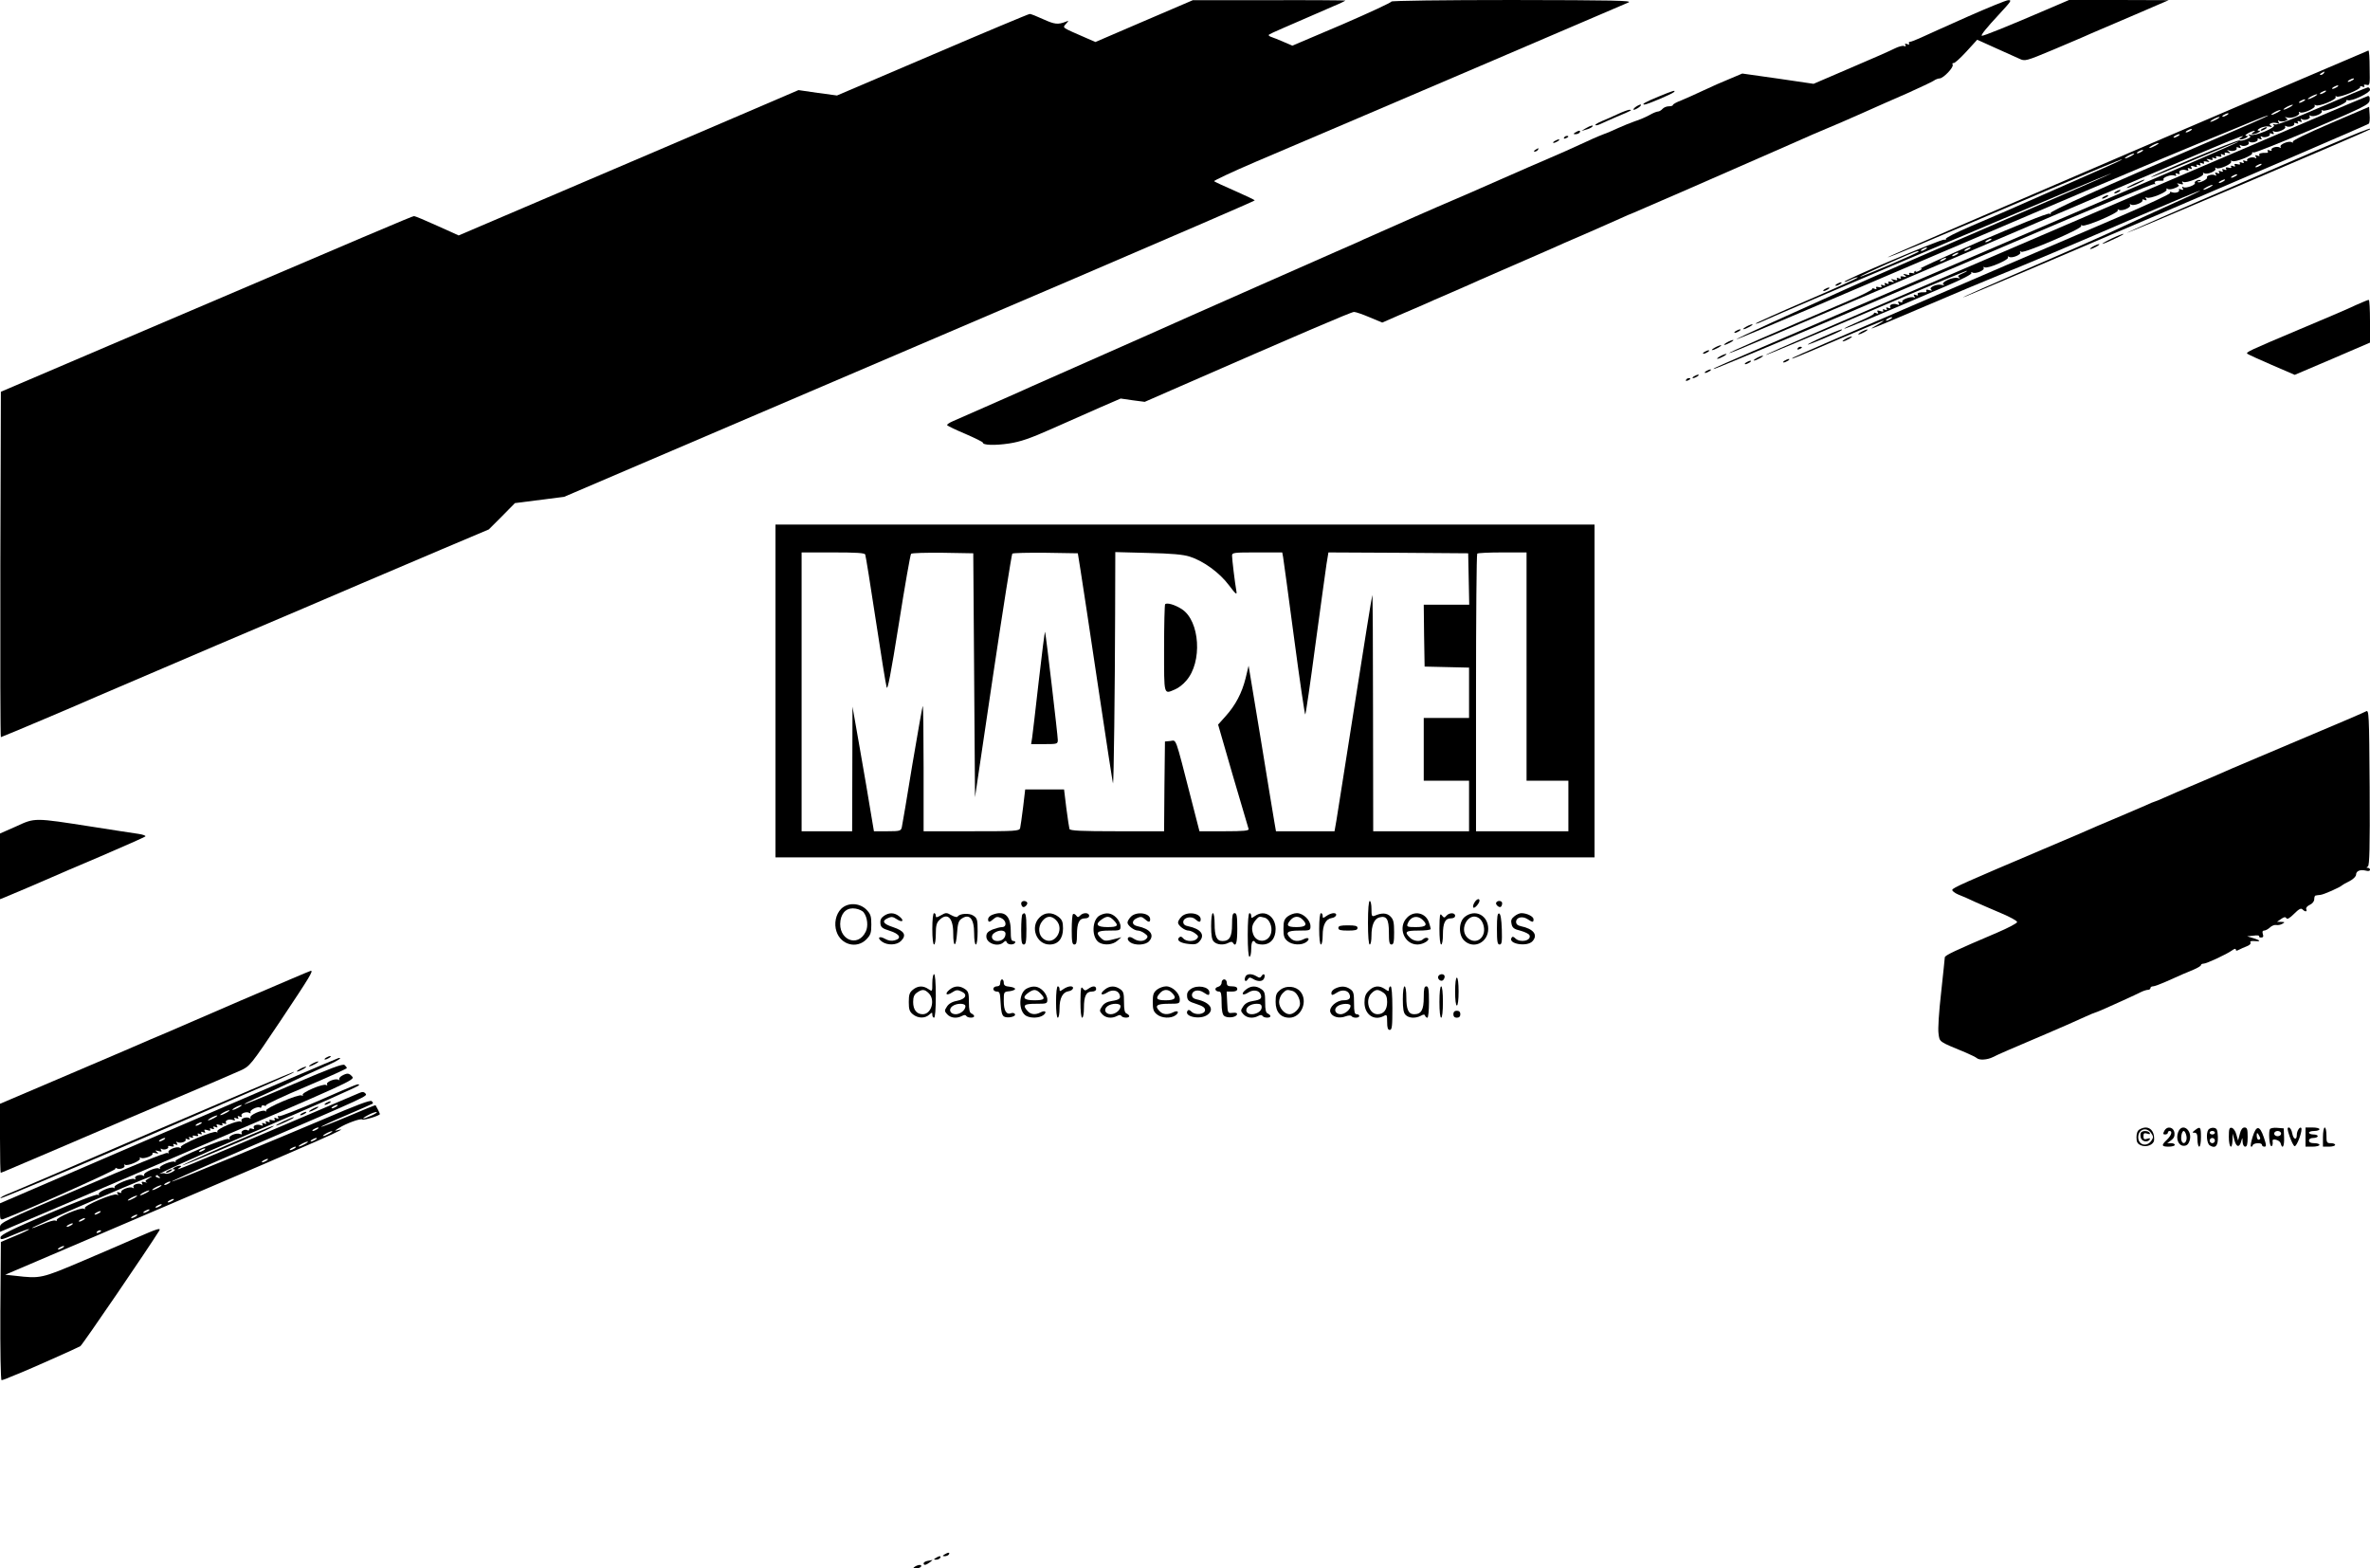 <?xml version="1.0" standalone="no"?>
<!DOCTYPE svg PUBLIC "-//W3C//DTD SVG 20010904//EN"
 "http://www.w3.org/TR/2001/REC-SVG-20010904/DTD/svg10.dtd">
<svg version="1.0" xmlns="http://www.w3.org/2000/svg"
 width="1360pt" height="900pt" viewBox="0 0 1360 900"
 preserveAspectRatio="xMidYMid meet">

<g transform="translate(0,900) scale(0.1,-0.1)"
fill="#000000" stroke="none">
<path d="M6565 8879 l-279 -120 -46 20 c-151 66 -144 60 -123 84 18 20 17 20
-2 12 -44 -17 -63 -15 -127 14 -37 17 -72 31 -79 31 -6 0 -257 -105 -558 -234
l-548 -234 -111 15 -110 16 -338 -145 c-187 -80 -625 -268 -975 -417 l-637
-272 -122 55 c-68 31 -128 56 -134 56 -10 0 -214 -87 -1746 -741 l-625 -267
-3 -991 c-1 -545 0 -991 3 -991 5 0 464 194 555 235 30 13 336 144 680 291
344 146 717 305 830 354 113 48 324 138 470 200 l265 112 75 75 75 76 141 18
141 18 949 406 c522 223 1414 605 1982 848 567 243 1032 444 1032 447 0 3 -51
27 -112 54 -62 27 -116 52 -121 56 -4 3 102 53 235 110 640 272 2088 892 2143
916 25 11 -78 13 -668 14 -391 0 -696 -4 -693 -9 3 -4 -124 -63 -281 -131
l-287 -122 -51 22 c-27 12 -58 24 -67 27 -10 3 -18 8 -18 12 0 3 38 21 83 40
45 19 114 49 152 66 39 17 100 44 138 60 37 15 67 30 67 32 0 1 -197 3 -437 2
l-438 0 -280 -120z"/>
<path d="M11290 8904 c-118 -53 -238 -106 -267 -120 -28 -13 -57 -24 -63 -24
-6 0 -8 -4 -5 -10 4 -6 -1 -7 -11 -3 -12 4 -15 3 -10 -5 4 -8 2 -10 -8 -6 -8
3 -31 -3 -53 -14 -21 -11 -134 -61 -252 -111 l-214 -92 -204 30 -205 29 -71
-30 c-40 -16 -108 -46 -152 -67 -44 -21 -101 -46 -127 -57 -27 -10 -48 -22
-48 -26 0 -5 -11 -8 -24 -8 -13 0 -29 -7 -36 -15 -7 -8 -19 -15 -26 -15 -7 0
-30 -9 -50 -21 -20 -11 -57 -27 -83 -35 -25 -9 -68 -26 -96 -39 -27 -13 -68
-30 -90 -38 -22 -8 -78 -33 -125 -55 -47 -22 -128 -58 -180 -80 -52 -22 -178
-77 -280 -122 -102 -45 -225 -99 -275 -120 -72 -30 -337 -147 -510 -224 -16
-8 -52 -24 -80 -36 -27 -12 -63 -27 -80 -35 -16 -7 -223 -99 -460 -203 -236
-104 -515 -228 -620 -275 -104 -46 -284 -126 -400 -177 -115 -51 -232 -103
-260 -115 -46 -22 -373 -165 -457 -202 -21 -9 -35 -19 -33 -23 3 -4 50 -27
105 -50 55 -24 100 -46 100 -50 0 -15 69 -17 150 -5 66 10 121 29 245 84 88
39 213 94 278 123 l118 51 69 -10 69 -9 153 67 c741 324 1032 449 1048 449 10
0 50 -14 90 -31 l72 -30 96 42 c54 23 115 50 137 59 22 10 94 42 160 70 66 29
143 62 170 75 28 12 140 61 250 109 110 48 214 93 230 101 17 7 84 36 150 65
66 29 143 63 172 76 29 13 64 29 79 34 30 12 539 234 864 377 118 53 235 103
260 113 25 10 106 45 180 78 74 33 193 86 265 117 71 32 139 64 150 71 11 8
27 14 35 14 22 0 84 66 75 79 -3 6 -1 10 5 9 6 -2 39 28 73 65 l63 69 104 -47
c58 -26 120 -54 138 -62 32 -15 35 -15 195 52 89 38 185 78 212 91 28 12 109
47 180 77 72 31 162 69 200 86 l70 30 -286 1 -286 0 -119 -51 c-228 -98 -378
-159 -382 -154 -5 5 29 47 97 120 73 79 77 85 55 84 -11 0 -116 -43 -234 -95z"/>
<path d="M12207 8118 c-758 -325 -1376 -592 -1374 -594 4 -4 218 86 906 380
239 102 436 184 438 182 2 -2 -36 -20 -84 -41 -48 -21 -212 -93 -363 -160
-151 -67 -341 -150 -423 -184 -81 -35 -145 -67 -141 -72 3 -5 -1 -6 -8 -4 -14
6 -582 -234 -574 -242 2 -3 18 3 36 12 17 9 36 15 41 13 5 -2 -126 -61 -291
-132 -165 -71 -299 -131 -296 -133 2 -2 19 3 37 12 132 60 2003 854 2006 851
2 -2 -288 -128 -644 -281 -356 -153 -753 -326 -883 -385 -129 -58 -324 -146
-432 -195 -108 -49 -196 -91 -194 -92 2 -2 207 84 457 191 1479 632 1988 848
2184 928 121 49 262 107 314 129 52 22 95 38 97 36 2 -2 -157 -72 -354 -156
-594 -255 -902 -394 -895 -404 3 -6 1 -7 -6 -3 -17 11 -794 -325 -779 -337 9
-6 6 -7 -10 -4 -13 3 -20 1 -16 -5 4 -6 -2 -8 -17 -3 -20 5 -21 4 -9 -5 12
-10 11 -11 -8 -7 -14 3 -20 1 -15 -6 4 -7 0 -8 -11 -4 -11 4 -15 3 -10 -4 4
-8 -1 -9 -17 -4 -20 5 -21 4 -9 -5 12 -10 11 -11 -8 -7 -14 3 -20 1 -15 -6 4
-7 0 -8 -11 -4 -11 5 -15 3 -10 -5 5 -8 2 -9 -10 -5 -11 5 -15 3 -10 -5 5 -7
0 -9 -14 -6 -14 4 -20 2 -15 -5 4 -7 0 -8 -11 -4 -9 4 -15 3 -12 -1 3 -5 -61
-37 -142 -71 -447 -191 -682 -294 -679 -297 4 -4 160 62 1597 676 1285 549
1394 595 1340 560 -13 -9 -13 -10 0 -10 8 0 22 5 30 10 13 9 13 10 0 10 -9 1
-5 6 10 15 28 16 54 20 30 5 -13 -9 -13 -10 0 -10 8 0 22 5 30 10 13 9 13 10
0 10 -9 1 -5 6 10 15 14 7 36 11 50 9 17 -4 21 -3 12 4 -11 7 -11 10 2 15 9 4
23 3 33 0 12 -5 14 -3 8 7 -5 9 -4 11 4 6 6 -4 21 -4 32 -1 17 6 19 9 8 17
-10 7 -8 8 7 3 26 -7 76 14 67 28 -4 6 -1 7 6 2 16 -9 92 25 84 38 -3 6 -1 7
6 3 16 -10 123 33 114 47 -3 6 -1 7 6 3 15 -9 143 43 135 55 -3 5 3 6 12 2 11
-4 15 -3 11 4 -5 7 0 9 13 6 19 -5 20 0 18 96 0 56 -3 101 -7 101 -3 -1 -626
-267 -1384 -592z m1128 462 c-3 -5 -12 -10 -18 -10 -7 0 -6 4 3 10 19 12 23
12 15 0z m165 -40 c-8 -5 -19 -10 -25 -10 -5 0 -3 5 5 10 8 5 20 10 25 10 6 0
3 -5 -5 -10z m-90 -40 c-8 -5 -19 -10 -25 -10 -5 0 -3 5 5 10 8 5 20 10 25 10
6 0 3 -5 -5 -10z m-70 -30 c-8 -5 -19 -10 -25 -10 -5 0 -3 5 5 10 8 5 20 10
25 10 6 0 3 -5 -5 -10z m-60 -25 c-14 -8 -29 -14 -35 -14 -5 0 1 6 15 14 14 8
30 14 35 14 6 0 -1 -6 -15 -14z m-60 -25 c-8 -5 -19 -10 -25 -10 -5 0 -3 5 5
10 8 5 20 10 25 10 6 0 3 -5 -5 -10z m-80 -35 c-14 -8 -29 -14 -35 -14 -5 0 1
6 15 14 14 8 30 14 35 14 6 0 -1 -6 -15 -14z m-70 -30 c-14 -8 -29 -14 -35
-14 -5 0 1 6 15 14 14 8 30 14 35 14 6 0 -1 -6 -15 -14z m-290 -15 c-8 -5 -19
-10 -25 -10 -5 0 -3 5 5 10 8 5 20 10 25 10 6 0 3 -5 -5 -10z m-60 -25 c-14
-8 -29 -14 -35 -14 -5 0 1 6 15 14 14 8 30 14 35 14 6 0 -1 -6 -15 -14z m-150
-65 c-8 -5 -19 -10 -25 -10 -5 0 -3 5 5 10 8 5 20 10 25 10 6 0 3 -5 -5 -10z
m-70 -30 c-8 -5 -19 -10 -25 -10 -5 0 -3 5 5 10 8 5 20 10 25 10 6 0 3 -5 -5
-10z m-130 -55 c-14 -8 -29 -14 -35 -14 -5 0 1 6 15 14 14 8 30 14 35 14 6 0
-1 -6 -15 -14z m-80 -35 c-8 -5 -19 -10 -25 -10 -5 0 -3 5 5 10 8 5 20 10 25
10 6 0 3 -5 -5 -10z m-60 -25 c-14 -8 -29 -14 -35 -14 -5 0 1 6 15 14 14 8 30
14 35 14 6 0 -1 -6 -15 -14z m-810 -485 c-8 -5 -19 -10 -25 -10 -5 0 -3 5 5
10 8 5 20 10 25 10 6 0 3 -5 -5 -10z m-370 -50 c-8 -5 -19 -10 -25 -10 -5 0
-3 5 5 10 8 5 20 10 25 10 6 0 3 -5 -5 -10z m250 0 c-8 -5 -19 -10 -25 -10 -5
0 -3 5 5 10 8 5 20 10 25 10 6 0 3 -5 -5 -10z m-290 -14 c0 -6 -331 -148 -336
-144 -4 4 311 145 329 147 4 1 7 -1 7 -3z m220 -16 c-8 -5 -19 -10 -25 -10 -5
0 -3 5 5 10 8 5 20 10 25 10 6 0 3 -5 -5 -10z m-70 -30 c-8 -5 -19 -10 -25
-10 -5 0 -3 5 5 10 8 5 20 10 25 10 6 0 3 -5 -5 -10z m-140 -60 c-8 -5 -19
-10 -25 -10 -5 0 -3 5 5 10 8 5 20 10 25 10 6 0 3 -5 -5 -10z"/>
<path d="M13325 8389 c-161 -70 -257 -107 -270 -103 -13 4 -16 2 -7 -4 18 -12
-107 -65 -134 -56 -13 4 -15 3 -6 -4 10 -7 6 -12 -17 -21 -16 -7 -34 -10 -40
-7 -10 7 -515 -204 -507 -211 1 -2 114 44 251 102 136 58 249 104 251 102 2
-2 -265 -119 -593 -259 -1151 -493 -2397 -1029 -2412 -1039 -25 -16 -10 -10
299 119 326 137 350 147 1418 603 436 187 798 336 804 333 7 -4 8 -2 4 4 -7
11 7 16 41 15 7 -1 11 3 8 7 -7 11 43 30 62 23 11 -4 14 -3 9 5 -5 8 -1 10 10
5 11 -4 15 -2 11 4 -9 14 18 24 40 16 11 -4 14 -3 9 5 -5 8 -1 10 10 5 12 -5
15 -3 9 6 -6 10 -2 11 15 6 15 -5 20 -4 16 4 -5 7 -1 8 10 4 12 -4 15 -3 10 5
-5 8 -1 10 10 5 11 -4 15 -3 11 4 -5 7 1 9 15 6 19 -4 20 -3 8 7 -12 9 -11 10
9 5 16 -5 21 -4 17 4 -5 7 -1 8 10 4 11 -4 15 -3 11 4 -5 7 1 9 15 5 14 -3 19
-1 14 6 -5 8 -1 10 10 5 11 -4 15 -3 11 4 -5 7 1 9 15 6 19 -4 21 -3 8 7 -13
10 -13 11 3 6 21 -7 49 3 41 15 -3 5 3 6 12 2 13 -5 15 -3 9 7 -5 9 -4 11 4 6
16 -10 53 3 45 16 -4 7 -2 8 5 4 15 -9 53 3 46 15 -3 5 2 6 11 2 13 -5 15 -3
9 7 -5 9 -4 11 4 6 15 -9 53 3 46 15 -3 5 2 6 11 2 13 -5 15 -3 9 7 -5 9 -4
11 4 6 16 -10 73 13 64 27 -3 6 -1 7 6 3 15 -9 53 3 46 15 -3 5 2 6 11 2 12
-4 15 -3 10 5 -5 8 -1 10 10 5 13 -5 15 -3 9 7 -5 9 -4 11 4 6 16 -10 53 3 45
16 -5 7 -2 8 5 4 16 -10 73 13 64 27 -3 6 -1 7 6 3 15 -9 143 43 135 55 -3 5
1 6 9 4 20 -8 127 42 127 60 0 8 -6 14 -12 14 -7 -1 -125 -50 -263 -110z"/>
<path d="M9518 8446 c-76 -31 -102 -46 -81 -46 15 0 156 60 168 71 15 15 -5 9
-87 -25z"/>
<path d="M12495 7984 c-2061 -885 -2366 -1017 -2362 -1021 2 -2 262 107 577
242 315 135 575 243 577 241 2 -2 -10 -9 -27 -16 -24 -10 -28 -15 -18 -22 9
-6 6 -7 -8 -3 -28 7 -99 -25 -82 -38 9 -5 5 -6 -8 -2 -29 8 -80 -15 -62 -27 8
-6 4 -7 -11 -3 -14 5 -21 3 -17 -3 3 -5 0 -10 -7 -9 -32 1 -48 -4 -42 -13 4
-6 -1 -7 -11 -3 -13 5 -15 3 -9 -7 5 -8 4 -11 -2 -7 -14 9 -74 -13 -67 -24 3
-5 -3 -6 -12 -2 -13 5 -15 3 -9 -7 6 -10 4 -12 -8 -7 -22 8 -49 -2 -40 -16 4
-6 0 -8 -11 -4 -11 5 -15 3 -10 -5 5 -8 2 -9 -10 -5 -11 4 -15 3 -10 -4 4 -8
-1 -9 -16 -4 -17 5 -21 4 -15 -6 6 -9 3 -11 -9 -6 -9 4 -15 3 -12 -1 3 -5 -36
-25 -85 -46 -49 -21 -88 -40 -86 -42 3 -3 161 62 589 246 85 36 145 67 141 73
-4 6 -1 7 6 3 16 -10 73 13 64 27 -3 6 -1 7 6 3 16 -10 142 44 134 57 -4 6 -1
7 6 3 16 -10 73 13 64 27 -4 6 -1 7 6 2 17 -10 353 134 344 148 -3 6 -1 7 6 3
16 -10 212 74 204 87 -4 6 -1 7 6 3 16 -10 73 13 64 27 -4 6 -1 7 6 3 15 -10
73 13 65 25 -3 5 3 6 12 2 13 -5 15 -3 9 7 -5 9 -4 11 4 6 16 -10 123 33 114
47 -4 6 -1 7 6 3 7 -5 26 -2 42 5 23 9 27 14 17 21 -9 6 -5 7 11 3 17 -5 22
-4 16 5 -5 9 -4 11 4 6 16 -10 123 33 114 47 -4 6 -1 7 6 3 16 -10 73 13 64
27 -4 6 -1 7 6 2 16 -9 92 25 84 38 -3 6 -1 7 6 3 15 -10 123 33 115 45 -3 5
1 7 8 4 7 -3 159 58 338 134 299 128 325 141 328 165 2 17 -1 26 -10 25 -7 -1
-499 -210 -1093 -465z"/>
<path d="M9384 8385 c-10 -8 -14 -15 -8 -15 5 0 19 7 30 15 10 8 14 15 8 15
-5 0 -19 -7 -30 -15z"/>
<path d="M13373 8292 c-131 -56 -220 -99 -216 -105 4 -6 1 -7 -6 -3 -16 10
-73 -13 -64 -27 3 -6 1 -7 -6 -3 -15 9 -53 -3 -46 -15 3 -5 -2 -6 -11 -2 -11
4 -15 2 -11 -4 4 -6 1 -11 -6 -10 -32 1 -48 -4 -42 -13 4 -6 -1 -7 -11 -3 -13
5 -15 3 -9 -7 5 -9 4 -11 -4 -6 -15 9 -53 -3 -46 -15 3 -5 -2 -6 -11 -2 -12 4
-15 3 -10 -5 5 -8 1 -10 -10 -5 -11 4 -15 3 -11 -4 5 -7 -1 -9 -15 -5 -14 3
-19 1 -14 -6 5 -8 1 -10 -10 -5 -11 4 -15 3 -11 -4 5 -7 -1 -9 -15 -5 -14 3
-19 1 -14 -6 5 -8 1 -10 -10 -5 -12 4 -15 3 -10 -5 5 -8 1 -10 -10 -5 -12 4
-15 3 -10 -5 5 -8 1 -10 -10 -5 -13 5 -15 3 -9 -7 5 -9 4 -11 -4 -6 -14 9 -53
-2 -46 -13 5 -9 -45 -34 -53 -26 -3 3 1 5 8 5 7 0 11 2 8 5 -8 8 -39 -6 -33
-15 7 -11 -52 -33 -66 -24 -8 5 -9 3 -4 -6 6 -10 4 -12 -9 -7 -9 4 -15 3 -12
-2 8 -12 -20 -22 -41 -14 -10 4 -14 2 -10 -4 4 -5 -124 -65 -301 -141 -815
-348 -1845 -793 -1860 -803 -29 -18 3 -6 261 105 137 58 251 106 255 106 4 -1
-13 -12 -38 -26 -68 -38 -41 -27 290 114 168 72 350 148 405 170 140 56 423
175 819 346 187 80 341 144 343 143 1 -2 -61 -32 -140 -67 -78 -35 -182 -83
-232 -106 -49 -23 -128 -59 -175 -81 -47 -22 -250 -111 -452 -198 -202 -87
-366 -160 -364 -162 4 -4 2317 986 2329 997 5 4 7 27 5 52 l-3 45 -222 -95z
m-403 -242 c-8 -5 -19 -10 -25 -10 -5 0 -3 5 5 10 8 5 20 10 25 10 6 0 3 -5
-5 -10z m-140 -60 c-8 -5 -19 -10 -25 -10 -5 0 -3 5 5 10 8 5 20 10 25 10 6 0
3 -5 -5 -10z m-70 -30 c-8 -5 -19 -10 -25 -10 -5 0 -3 5 5 10 8 5 20 10 25 10
6 0 3 -5 -5 -10z m-80 -35 c-14 -8 -29 -14 -35 -14 -5 0 1 6 15 14 14 8 30 14
35 14 6 0 -1 -6 -15 -14z m-1830 -755 c-8 -5 -19 -10 -25 -10 -5 0 -3 5 5 10
8 5 20 10 25 10 6 0 3 -5 -5 -10z"/>
<path d="M9285 8346 c-27 -13 -69 -31 -93 -41 -23 -10 -40 -20 -37 -23 3 -3
15 0 28 6 12 6 56 25 97 43 82 34 90 39 69 39 -8 -1 -36 -11 -64 -24z"/>
<path d="M9100 8264 l-25 -15 25 7 c14 3 29 10 35 15 15 14 -7 10 -35 -7z"/>
<path d="M12980 8260 c-8 -5 -10 -10 -5 -10 6 0 17 5 25 10 8 5 11 10 5 10 -5
0 -17 -5 -25 -10z"/>
<path d="M12898 7967 c-384 -165 -696 -302 -694 -304 3 -3 1383 584 1395 594
30 24 -111 -35 -701 -290z"/>
<path d="M9040 8240 c-13 -8 -13 -10 2 -10 9 0 20 5 23 10 8 13 -5 13 -25 0z"/>
<path d="M8975 8210 c-3 -6 1 -7 9 -4 18 7 21 14 7 14 -6 0 -13 -4 -16 -10z"/>
<path d="M8920 8190 c-8 -5 -10 -10 -5 -10 6 0 17 5 25 10 8 5 11 10 5 10 -5
0 -17 -5 -25 -10z"/>
<path d="M8810 8140 c-9 -6 -10 -10 -3 -10 6 0 15 5 18 10 8 12 4 12 -15 0z"/>
<path d="M12245 7945 c-27 -13 -45 -23 -40 -24 6 0 33 11 60 24 28 13 46 23
40 24 -5 0 -32 -11 -60 -24z"/>
<path d="M12140 7900 c-8 -5 -10 -10 -5 -10 6 0 17 5 25 10 8 5 11 10 5 10 -5
0 -17 -5 -25 -10z"/>
<path d="M12070 7870 c-8 -5 -10 -10 -5 -10 6 0 17 5 25 10 8 5 11 10 5 10 -5
0 -17 -5 -25 -10z"/>
<path d="M12115 7630 c-33 -16 -55 -29 -50 -29 6 0 37 13 70 29 33 15 56 28
50 28 -5 0 -37 -12 -70 -28z"/>
<path d="M12010 7585 c-14 -8 -20 -14 -15 -14 6 0 21 6 35 14 14 8 21 14 15
14 -5 0 -21 -6 -35 -14z"/>
<path d="M10540 7370 c-8 -5 -10 -10 -5 -10 6 0 17 5 25 10 8 5 11 10 5 10 -5
0 -17 -5 -25 -10z"/>
<path d="M10470 7340 c-8 -5 -10 -10 -5 -10 6 0 17 5 25 10 8 5 11 10 5 10 -5
0 -17 -5 -25 -10z"/>
<path d="M13555 7265 c-17 -7 -55 -24 -85 -38 -30 -14 -152 -65 -270 -115
-296 -125 -313 -133 -304 -142 5 -4 68 -33 140 -64 l132 -57 216 92 216 93 0
123 c0 68 -3 123 -7 122 -5 0 -22 -7 -38 -14z"/>
<path d="M10020 7125 c-14 -8 -20 -14 -15 -14 6 0 21 6 35 14 14 8 21 14 15
14 -5 0 -21 -6 -35 -14z"/>
<path d="M9960 7100 c-8 -5 -10 -10 -5 -10 6 0 17 5 25 10 8 5 11 10 5 10 -5
0 -17 -5 -25 -10z"/>
<path d="M10462 7067 c-50 -22 -90 -42 -88 -44 3 -4 185 73 194 82 12 11 -18
1 -106 -38z"/>
<path d="M10680 7095 c-14 -8 -20 -14 -15 -14 6 0 21 6 35 14 14 8 21 14 15
14 -5 0 -21 -6 -35 -14z"/>
<path d="M10590 7055 c-14 -8 -20 -14 -15 -14 6 0 21 6 35 14 14 8 21 14 15
14 -5 0 -21 -6 -35 -14z"/>
<path d="M9910 7035 c-14 -8 -20 -14 -15 -14 6 0 21 6 35 14 14 8 21 14 15 14
-5 0 -21 -6 -35 -14z"/>
<path d="M9840 7005 c-14 -8 -20 -14 -15 -14 6 0 21 6 35 14 14 8 21 14 15 14
-5 0 -21 -6 -35 -14z"/>
<path d="M10315 7000 c-3 -6 1 -7 9 -4 18 7 21 14 7 14 -6 0 -13 -4 -16 -10z"/>
<path d="M9780 6980 c-8 -5 -10 -10 -5 -10 6 0 17 5 25 10 8 5 11 10 5 10 -5
0 -17 -5 -25 -10z"/>
<path d="M9870 6955 c-14 -8 -20 -14 -15 -14 6 0 21 6 35 14 14 8 21 14 15 14
-5 0 -21 -6 -35 -14z"/>
<path d="M10080 6945 c-14 -8 -20 -14 -15 -14 6 0 21 6 35 14 14 8 21 14 15
14 -5 0 -21 -6 -35 -14z"/>
<path d="M10240 6930 c-8 -5 -10 -10 -5 -10 6 0 17 5 25 10 8 5 11 10 5 10 -5
0 -17 -5 -25 -10z"/>
<path d="M10020 6920 c-8 -5 -10 -10 -5 -10 6 0 17 5 25 10 8 5 11 10 5 10 -5
0 -17 -5 -25 -10z"/>
<path d="M9790 6870 c-8 -5 -10 -10 -5 -10 6 0 17 5 25 10 8 5 11 10 5 10 -5
0 -17 -5 -25 -10z"/>
<path d="M9720 6840 c-8 -5 -10 -10 -5 -10 6 0 17 5 25 10 8 5 11 10 5 10 -5
0 -17 -5 -25 -10z"/>
<path d="M9675 6820 c-3 -6 1 -7 9 -4 18 7 21 14 7 14 -6 0 -13 -4 -16 -10z"/>
<path d="M4450 5035 l0 -955 2350 0 2350 0 0 955 0 955 -2350 0 -2350 0 0
-955z m515 783 c3 -7 30 -175 60 -373 30 -198 58 -373 63 -389 5 -21 24 76 70
365 34 216 66 397 70 401 5 5 87 7 183 6 l174 -3 5 -700 5 -700 103 695 c57
382 107 698 111 703 4 4 90 6 192 5 l184 -3 16 -100 c9 -55 54 -353 100 -662
46 -309 85 -561 86 -559 4 4 11 540 12 975 l1 353 188 -5 c134 -3 202 -9 239
-21 79 -25 171 -92 225 -164 39 -52 47 -58 43 -35 -9 50 -25 184 -25 204 0 18
8 19 144 19 l144 0 5 -27 c3 -16 31 -225 63 -465 32 -241 61 -438 64 -438 3 0
29 179 58 398 30 218 58 427 64 465 l11 67 401 -2 401 -3 3 -147 3 -148 -131
0 -130 0 2 -177 3 -178 128 -3 127 -3 0 -144 0 -145 -130 0 -130 0 0 -180 0
-180 130 0 130 0 0 -145 0 -145 -275 0 -275 0 -1 683 c0 375 -2 678 -4 672 -3
-5 -47 -284 -100 -620 -53 -335 -100 -638 -106 -672 l-11 -63 -168 0 -168 0
-10 58 c-5 31 -41 245 -78 475 l-69 417 -17 -71 c-21 -85 -58 -156 -116 -220
l-42 -47 85 -294 c47 -161 88 -299 90 -305 3 -10 -29 -13 -139 -13 l-143 0
-47 183 c-95 370 -84 339 -120 335 l-31 -3 -3 -257 -2 -258 -269 0 c-207 0
-270 3 -274 13 -2 6 -10 60 -18 120 l-13 107 -111 0 -112 0 -12 -102 c-7 -57
-15 -111 -17 -120 -5 -17 -27 -18 -280 -18 l-274 0 0 362 c0 199 -2 359 -5
357 -2 -3 -29 -155 -60 -339 -30 -184 -57 -345 -60 -357 -5 -21 -11 -23 -83
-23 l-77 0 -19 113 c-10 61 -37 222 -61 357 l-43 245 -1 -357 -1 -358 -145 0
-145 0 0 800 0 800 180 0 c135 0 182 -3 185 -12z m3795 -643 l0 -655 120 0
120 0 0 -145 0 -145 -265 0 -265 0 0 793 c0 437 3 797 7 800 3 4 69 7 145 7
l138 0 0 -655z"/>
<path d="M6686 5533 c-3 -3 -6 -118 -6 -255 0 -274 -3 -262 63 -234 18 7 47
29 64 50 94 106 79 344 -26 411 -39 25 -84 38 -95 28z"/>
<path d="M5961 5094 c-18 -159 -35 -306 -38 -326 l-6 -38 77 0 c73 0 76 1 76
24 0 25 -68 605 -73 620 -2 4 -18 -122 -36 -280z"/>
<path d="M13577 4918 c-17 -9 -93 -42 -619 -264 -109 -46 -217 -92 -240 -103
-24 -10 -88 -38 -143 -61 -55 -23 -124 -53 -153 -66 -29 -13 -55 -24 -58 -24
-3 0 -29 -11 -57 -24 -29 -13 -92 -40 -140 -60 -48 -20 -106 -45 -130 -55 -23
-11 -166 -72 -317 -136 -450 -191 -513 -219 -517 -231 -2 -6 13 -18 34 -27 21
-8 65 -27 98 -43 33 -15 101 -44 150 -65 50 -21 90 -43 90 -50 0 -7 -52 -34
-115 -61 -242 -103 -300 -130 -300 -142 0 -6 -10 -97 -21 -201 -13 -115 -19
-208 -15 -236 7 -50 -1 -44 156 -109 30 -13 59 -27 64 -32 15 -13 60 -10 92 6
29 15 98 45 303 132 114 49 139 60 223 98 31 14 59 26 62 26 3 0 31 12 63 26
32 15 83 38 113 51 30 14 68 31 83 39 16 8 35 14 43 14 8 0 14 5 14 10 0 6 7
10 15 10 8 0 40 12 72 26 98 44 117 52 161 70 23 10 42 21 42 26 0 4 6 8 14 8
18 0 133 54 164 76 13 10 22 12 22 5 0 -8 5 -8 18 -1 9 5 30 14 45 20 16 6 25
15 21 21 -4 7 3 10 17 9 43 -4 45 2 4 15 l-40 12 37 4 c20 3 34 1 32 -3 -3 -4
2 -8 11 -8 12 0 15 6 10 20 -4 13 -2 20 7 20 8 0 23 8 34 18 10 10 27 16 36
14 10 -2 25 1 35 7 16 9 15 10 -7 11 l-24 0 23 16 c17 12 25 14 31 5 5 -8 19
0 44 25 28 28 40 34 48 26 16 -16 29 -15 22 1 -3 8 6 18 21 25 15 7 25 20 25
32 0 11 3 21 8 21 4 1 16 3 28 4 19 2 112 43 124 55 3 3 22 14 43 24 21 11 37
27 37 37 0 21 24 31 56 23 14 -4 24 -2 24 5 0 6 -6 11 -12 11 -10 0 -10 2 0 8
9 7 12 104 10 454 -3 428 -4 446 -21 436z"/>
<path d="M93 4258 l-93 -41 0 -188 0 -189 23 9 c28 11 232 98 272 116 17 8
143 62 280 120 138 59 254 111 259 115 4 5 -14 11 -40 15 -27 4 -147 22 -266
41 -334 52 -326 52 -435 2z"/>
<path d="M8460 3819 c-7 -11 -9 -24 -5 -27 7 -7 35 25 35 40 0 16 -19 8 -30
-13z"/>
<path d="M5860 3816 c0 -8 4 -17 9 -20 11 -7 33 18 24 27 -12 12 -33 7 -33 -7z"/>
<path d="M7850 3705 c0 -77 4 -125 10 -125 6 0 10 22 10 50 0 61 16 99 47 106
40 10 53 -11 53 -87 0 -55 3 -69 15 -69 12 0 15 14 15 70 0 58 -4 74 -21 91
-21 21 -50 22 -91 4 -16 -6 -18 -1 -18 39 0 25 -4 46 -10 46 -6 0 -10 -48 -10
-125z"/>
<path d="M8586 3821 c-7 -11 18 -33 27 -24 4 3 7 12 7 20 0 15 -26 18 -34 4z"/>
<path d="M4827 3785 c-31 -31 -42 -85 -27 -130 25 -77 116 -101 171 -46 25 26
29 37 29 86 0 49 -4 60 -29 86 -40 39 -106 41 -144 4z m130 -22 c21 -28 26
-79 11 -109 -46 -96 -162 -45 -145 64 8 50 41 76 87 68 19 -3 41 -13 47 -23z"/>
<path d="M5072 3744 c-16 -11 -22 -24 -20 -42 2 -23 11 -30 53 -43 58 -18 72
-44 29 -55 -18 -5 -37 -2 -56 9 -34 19 -47 5 -16 -17 31 -22 84 -20 108 4 34
34 20 58 -46 80 -56 18 -66 35 -30 51 21 10 30 9 51 -5 34 -23 47 -10 16 15
-28 23 -59 24 -89 3z"/>
<path d="M5350 3670 c0 -53 4 -90 10 -90 6 0 10 27 10 60 0 47 4 64 20 80 46
46 80 14 80 -76 0 -84 16 -83 22 2 3 50 9 70 23 80 47 35 75 4 75 -82 0 -36 4
-64 10 -64 6 0 10 32 10 75 0 68 -2 76 -25 91 -24 16 -79 12 -90 -6 -3 -5 -19
-1 -35 8 -28 16 -32 16 -60 0 -25 -14 -30 -15 -30 -3 0 8 -4 15 -10 15 -6 0
-10 -37 -10 -90z"/>
<path d="M5693 3750 c-13 -5 -23 -16 -23 -25 0 -19 9 -19 32 2 15 13 23 14 43
5 31 -14 34 -52 5 -52 -11 0 -36 -7 -55 -14 -27 -12 -35 -21 -35 -40 0 -40 68
-63 99 -33 11 10 14 10 18 0 6 -15 39 -17 48 -3 3 6 -1 10 -9 10 -13 0 -16 12
-16 60 0 87 -37 118 -107 90z m77 -108 c0 -25 -19 -42 -47 -42 -31 0 -42 29
-18 46 28 20 65 18 65 -4z"/>
<path d="M5867 3753 c-4 -3 -7 -44 -7 -90 0 -67 3 -83 15 -83 12 0 15 17 15
90 0 83 -5 101 -23 83z"/>
<path d="M5965 3735 c-55 -54 -18 -155 58 -155 49 0 77 34 77 92 0 38 -5 50
-26 67 -36 28 -79 27 -109 -4z m95 -15 c54 -54 -12 -153 -73 -107 -28 21 -32
68 -7 100 25 32 52 35 80 7z"/>
<path d="M6157 3754 c-4 -4 -7 -45 -7 -91 0 -67 3 -83 15 -83 12 0 15 13 15
56 0 68 13 94 45 94 16 0 25 6 25 15 0 19 -35 20 -52 1 -11 -11 -14 -11 -23 1
-6 8 -14 11 -18 7z"/>
<path d="M6313 3748 c-49 -23 -51 -133 -3 -158 30 -16 76 -11 101 11 l24 21
-25 -7 c-64 -17 -71 -17 -90 0 -37 34 -25 45 45 45 63 0 65 1 65 25 0 14 -11
37 -25 50 -26 26 -56 31 -92 13z m77 -28 c32 -32 24 -40 -35 -40 -61 0 -73 16
-33 44 30 21 44 20 68 -4z"/>
<path d="M6490 3740 c-11 -11 -20 -26 -20 -34 0 -17 38 -46 60 -46 9 0 26 -7
38 -16 18 -13 21 -19 11 -30 -15 -18 -49 -18 -76 1 -28 20 -45 -2 -18 -22 28
-20 89 -17 109 6 33 36 6 71 -66 86 -35 7 -36 32 -3 47 20 9 28 8 43 -5 23
-21 32 -21 32 -2 0 36 -78 47 -110 15z"/>
<path d="M6780 3740 c-11 -11 -20 -26 -20 -34 0 -17 38 -46 60 -46 9 0 26 -7
38 -16 18 -13 21 -19 11 -30 -15 -19 -63 -18 -79 1 -9 11 -16 13 -24 5 -16
-16 7 -32 56 -37 35 -4 47 -1 61 15 34 37 8 72 -65 87 -19 3 -28 12 -28 24 0
26 47 37 69 16 22 -19 31 -19 31 0 0 36 -78 47 -110 15z"/>
<path d="M6950 3686 c0 -54 4 -79 16 -90 18 -18 56 -21 84 -6 13 7 21 7 25 0
17 -27 25 -2 25 80 0 73 -3 90 -15 90 -12 0 -15 -14 -15 -64 0 -71 -14 -96
-55 -96 -33 0 -45 27 -45 99 0 34 -4 61 -10 61 -6 0 -10 -31 -10 -74z"/>
<path d="M7160 3635 c0 -77 4 -125 10 -125 6 0 10 20 10 45 0 42 11 58 25 35
3 -5 21 -10 39 -10 46 0 76 34 76 89 0 73 -63 114 -118 75 -20 -14 -22 -14
-22 0 0 9 -4 16 -10 16 -6 0 -10 -48 -10 -125z m97 99 c27 -7 46 -52 37 -88
-14 -56 -84 -60 -103 -6 -11 33 -7 55 17 83 17 19 18 19 49 11z"/>
<path d="M7389 3741 c-20 -16 -24 -29 -24 -71 0 -42 4 -55 24 -71 27 -22 79
-25 107 -5 24 18 13 31 -14 17 -29 -15 -58 -14 -76 5 -33 32 -20 44 49 44 63
0 65 1 65 25 0 35 -42 75 -78 75 -17 0 -40 -9 -53 -19z m85 -17 c31 -30 20
-44 -34 -44 -54 0 -62 10 -33 42 20 22 46 23 67 2z"/>
<path d="M7570 3670 c0 -53 4 -90 10 -90 6 0 10 24 10 53 0 59 18 94 52 99 27
4 36 28 11 28 -10 0 -29 -7 -41 -16 -20 -14 -22 -14 -22 0 0 9 -4 16 -10 16
-6 0 -10 -37 -10 -90z"/>
<path d="M8075 3735 c-56 -55 -18 -155 59 -155 35 0 80 30 56 38 -6 2 -17 -1
-23 -7 -17 -17 -55 -13 -77 9 -33 33 -24 40 50 40 39 0 70 4 70 9 0 4 -5 23
-11 40 -19 54 -84 67 -124 26z m87 -12 c33 -30 23 -43 -37 -43 -47 0 -54 2
-48 18 14 41 54 53 85 25z"/>
<path d="M8260 3673 c0 -56 4 -93 10 -93 6 0 10 25 10 56 0 68 13 94 45 94 16
0 25 6 25 15 0 19 -34 19 -50 0 -11 -13 -14 -13 -26 2 -11 15 -13 5 -14 -74z"/>
<path d="M8406 3739 c-36 -28 -38 -105 -3 -137 54 -51 137 -10 137 68 0 77
-74 116 -134 69z m80 -7 c22 -14 35 -53 29 -83 -11 -49 -60 -64 -95 -29 -50
50 9 150 66 112z"/>
<path d="M8590 3671 c0 -75 3 -91 15 -91 13 0 15 14 13 87 -2 58 -7 88 -15 91
-10 3 -13 -19 -13 -87z"/>
<path d="M8690 3742 c-18 -14 -21 -25 -16 -45 5 -22 15 -29 52 -38 25 -7 48
-18 51 -26 12 -31 -53 -45 -81 -18 -11 11 -17 12 -22 4 -22 -36 90 -54 120
-20 33 36 6 71 -66 86 -19 4 -28 12 -28 25 0 26 36 35 65 16 30 -20 35 -20 35
-1 0 16 -38 35 -70 35 -10 0 -28 -8 -40 -18z"/>
<path d="M7680 3675 c0 -12 13 -15 55 -15 42 0 55 3 55 15 0 12 -13 15 -55 15
-42 0 -55 -3 -55 -15z"/>
<path d="M1385 3260 c-214 -93 -408 -176 -430 -186 -22 -9 -62 -26 -90 -38
-27 -12 -233 -101 -457 -196 l-408 -174 0 -198 c0 -109 2 -198 4 -198 2 0 23
9 47 19 24 10 152 65 284 121 132 56 258 110 280 120 22 10 191 82 375 160
184 78 360 153 390 167 54 25 57 28 230 286 170 255 190 288 173 286 -4 0
-183 -77 -398 -169z"/>
<path d="M5350 3359 c0 -50 0 -50 -22 -35 -30 21 -61 20 -89 -3 -20 -16 -24
-29 -24 -71 0 -42 4 -55 24 -71 29 -23 68 -24 93 -2 17 15 18 15 18 0 0 -10 5
-17 10 -17 6 0 10 48 10 125 0 77 -4 125 -10 125 -5 0 -10 -23 -10 -51z m-20
-59 c38 -38 15 -120 -35 -120 -35 0 -55 26 -55 70 0 29 6 43 22 54 30 21 44
20 68 -4z"/>
<path d="M7146 3394 c-9 -22 3 -32 14 -14 8 12 13 13 30 3 28 -18 57 -16 64 3
9 22 -3 32 -14 14 -8 -12 -13 -13 -30 -2 -28 17 -57 15 -64 -4z"/>
<path d="M8254 3399 c-8 -14 11 -33 25 -25 6 4 11 14 11 22 0 16 -26 19 -36 3z"/>
<path d="M8350 3310 c0 -47 4 -80 10 -80 6 0 10 33 10 80 0 47 -4 80 -10 80
-6 0 -10 -33 -10 -80z"/>
<path d="M5740 3360 c0 -13 -7 -20 -20 -20 -11 0 -20 -7 -20 -15 0 -8 9 -15
20 -15 17 0 19 -8 22 -66 2 -48 8 -70 19 -77 19 -12 72 -1 63 14 -3 6 -13 8
-21 5 -28 -11 -43 14 -43 70 0 52 0 53 33 56 17 2 32 8 32 13 0 6 -15 11 -32
13 -25 2 -33 8 -33 23 0 10 -4 19 -10 19 -5 0 -10 -9 -10 -20z"/>
<path d="M7010 3361 c0 -11 -9 -21 -21 -24 -23 -6 -17 -27 7 -27 11 0 14 -15
14 -64 0 -43 5 -67 14 -75 18 -15 68 -10 74 7 3 9 -5 12 -24 10 -29 -3 -29 -3
-32 60 l-3 62 31 0 c20 0 30 5 30 15 0 10 -10 15 -30 15 -23 0 -30 4 -30 20 0
11 -7 20 -15 20 -8 0 -15 -8 -15 -19z"/>
<path d="M5449 3321 c-31 -25 -18 -38 16 -15 21 14 30 15 51 5 39 -17 27 -44
-24 -54 -28 -5 -48 -17 -58 -33 -15 -23 -15 -26 1 -44 20 -22 55 -26 85 -10
13 7 21 7 25 0 8 -12 45 -13 45 -1 0 5 -7 11 -15 15 -11 4 -15 21 -15 65 0 51
-3 62 -22 75 -30 21 -61 20 -89 -3z m91 -95 c0 -22 -29 -46 -56 -46 -32 0 -43
28 -19 46 25 19 75 18 75 0z"/>
<path d="M5893 3328 c-49 -23 -51 -133 -3 -158 27 -14 73 -12 96 4 24 18 13
31 -14 17 -30 -16 -57 -13 -75 7 -31 34 -21 42 48 42 63 0 65 1 65 25 0 14
-11 37 -25 50 -26 26 -56 31 -92 13z m77 -28 c32 -32 24 -40 -35 -40 -61 0
-73 16 -33 44 30 21 44 20 68 -4z"/>
<path d="M6060 3250 c0 -53 4 -90 10 -90 6 0 10 24 10 53 0 59 18 94 52 99 27
4 36 28 11 28 -10 0 -29 -7 -41 -16 -20 -14 -22 -14 -22 0 0 9 -4 16 -10 16
-6 0 -10 -37 -10 -90z"/>
<path d="M6200 3253 c0 -56 4 -93 10 -93 6 0 10 25 10 56 0 68 13 94 45 94 16
0 25 6 25 15 0 19 -20 19 -45 1 -17 -12 -21 -12 -32 3 -10 13 -12 0 -13 -76z"/>
<path d="M6339 3321 c-31 -25 -19 -38 15 -16 28 18 61 13 70 -11 9 -23 1 -31
-44 -38 -27 -4 -45 -14 -56 -31 -16 -24 -15 -27 1 -45 20 -22 55 -26 85 -10
13 7 21 7 25 0 8 -12 45 -13 45 -1 0 5 -7 11 -15 15 -11 4 -15 21 -15 65 0 51
-3 62 -22 75 -30 21 -61 20 -89 -3z m91 -95 c0 -22 -29 -46 -56 -46 -32 0 -43
28 -19 46 25 19 75 18 75 0z"/>
<path d="M6639 3321 c-20 -16 -24 -29 -24 -71 0 -42 4 -55 24 -71 27 -22 79
-25 107 -5 24 18 13 31 -14 17 -29 -15 -58 -14 -76 5 -33 32 -20 44 49 44 63
0 65 1 65 25 0 35 -42 75 -78 75 -17 0 -40 -9 -53 -19z m85 -17 c31 -30 20
-44 -34 -44 -54 0 -62 10 -33 42 20 22 46 23 67 2z"/>
<path d="M6832 3324 c-16 -11 -22 -24 -20 -42 2 -23 11 -30 53 -43 37 -12 50
-21 50 -35 0 -25 -56 -32 -78 -9 -11 11 -18 12 -23 4 -20 -33 73 -52 114 -23
44 31 15 73 -60 89 -19 4 -28 12 -28 25 0 26 36 35 65 16 30 -20 35 -20 35 -1
0 33 -70 46 -108 19z"/>
<path d="M7149 3321 c-31 -25 -19 -38 15 -16 28 18 61 13 70 -11 9 -23 1 -31
-44 -38 -27 -4 -45 -14 -56 -31 -16 -24 -15 -27 1 -45 20 -22 55 -26 85 -10
13 7 21 7 25 0 8 -12 45 -13 45 -1 0 5 -7 11 -15 15 -11 4 -15 21 -15 65 0 51
-3 62 -22 75 -30 21 -61 20 -89 -3z m91 -101 c0 -36 -74 -56 -87 -24 -8 22 22
44 59 44 21 0 28 -5 28 -20z"/>
<path d="M7347 3320 c-23 -18 -27 -29 -27 -69 0 -58 29 -91 79 -91 68 0 108
94 64 149 -27 33 -82 38 -116 11z m69 -6 c23 -6 44 -42 44 -74 0 -26 -34 -60
-60 -60 -29 0 -60 36 -60 70 0 17 9 39 20 50 22 22 25 22 56 14z"/>
<path d="M7663 3328 c-13 -6 -23 -17 -23 -25 0 -17 5 -16 35 3 27 17 60 12 69
-12 9 -23 -2 -34 -34 -34 -41 0 -85 -40 -76 -68 9 -27 50 -39 88 -24 16 6 30
6 34 1 7 -12 44 -12 44 1 0 6 -7 10 -15 10 -12 0 -15 14 -15 64 0 56 -3 67
-22 80 -26 18 -53 19 -85 4z m87 -100 c0 -20 -32 -48 -57 -48 -31 0 -42 29
-18 46 23 17 75 18 75 2z"/>
<path d="M7855 3315 c-19 -18 -25 -35 -25 -68 0 -69 55 -107 111 -77 17 10 19
7 19 -35 0 -33 4 -45 15 -45 13 0 15 21 15 125 0 77 -4 125 -10 125 -5 0 -10
-7 -10 -16 0 -14 -2 -14 -22 0 -32 23 -65 20 -93 -9z m83 -11 c16 -11 22 -25
22 -54 0 -44 -20 -70 -55 -70 -50 0 -73 82 -35 120 24 24 38 25 68 4z"/>
<path d="M8050 3266 c0 -54 4 -79 16 -90 18 -19 57 -21 87 -5 16 9 22 9 25 0
2 -6 8 -11 13 -11 5 0 9 41 9 90 0 73 -3 90 -15 90 -12 0 -15 -14 -15 -64 0
-71 -14 -96 -55 -96 -33 0 -45 27 -45 99 0 34 -4 61 -10 61 -6 0 -10 -31 -10
-74z"/>
<path d="M8260 3250 c0 -53 4 -90 10 -90 6 0 10 37 10 90 0 53 -4 90 -10 90
-6 0 -10 -37 -10 -90z"/>
<path d="M8340 3180 c0 -13 7 -20 20 -20 13 0 20 7 20 20 0 13 -7 20 -20 20
-13 0 -20 -7 -20 -20z"/>
<path d="M1870 2930 c-8 -5 -10 -10 -5 -10 6 0 17 5 25 10 8 5 11 10 5 10 -5
0 -17 -5 -25 -10z"/>
<path d="M968 2512 l-968 -417 0 -49 c0 -42 2 -47 18 -42 127 48 650 282 645
289 -3 6 -1 7 6 3 16 -10 53 3 45 16 -4 6 -2 8 4 4 15 -9 93 24 85 37 -4 6 -1
7 6 3 14 -9 73 13 66 24 -3 5 5 6 17 3 19 -4 20 -3 8 7 -12 9 -11 10 9 5 17
-5 22 -4 16 5 -5 8 -4 11 3 7 13 -9 44 2 37 13 -3 5 5 6 17 2 14 -3 19 -1 14
6 -5 8 -1 10 10 5 13 -5 15 -3 9 7 -5 9 -4 11 4 6 15 -9 53 3 46 15 -3 5 2 6
11 2 12 -4 15 -3 10 5 -5 8 -1 10 10 5 11 -4 15 -3 11 4 -5 7 1 9 15 5 14 -3
19 -1 14 6 -5 8 -1 10 10 5 12 -4 15 -3 10 5 -5 8 -1 10 10 5 12 -5 15 -3 9 6
-6 10 -2 11 15 6 15 -5 20 -4 16 4 -5 7 -1 8 10 4 12 -4 15 -3 10 5 -5 8 -1
10 10 5 12 -5 15 -3 9 6 -6 10 -2 11 15 6 15 -5 20 -4 16 4 -5 7 -1 8 10 4 11
-4 15 -2 11 4 -9 14 18 24 40 16 11 -4 14 -3 9 5 -5 8 -1 10 10 5 12 -4 15 -3
10 5 -5 8 -1 10 10 5 11 -4 15 -3 10 5 -8 13 29 26 45 16 7 -4 9 -3 6 3 -7 12
40 36 54 28 5 -4 9 -1 9 5 0 7 7 9 16 6 8 -3 13 -2 10 2 -2 4 101 53 230 107
129 55 234 103 234 106 0 4 -6 12 -13 18 -10 8 -80 -18 -292 -109 -153 -66
-280 -118 -282 -116 -2 2 25 16 59 31 35 15 108 49 163 75 101 48 147 69 263
121 54 25 78 41 55 38 -5 0 -443 -188 -975 -417z m402 133 c-14 -8 -29 -14
-35 -14 -5 0 1 6 15 14 14 8 30 14 35 14 6 0 -1 -6 -15 -14z m-70 -30 c-14 -8
-29 -14 -35 -14 -5 0 1 6 15 14 14 8 30 14 35 14 6 0 -1 -6 -15 -14z m-70 -30
c-14 -8 -29 -14 -35 -14 -5 0 1 6 15 14 14 8 30 14 35 14 6 0 -1 -6 -15 -14z
m-80 -35 c-8 -5 -19 -10 -25 -10 -5 0 -3 5 5 10 8 5 20 10 25 10 6 0 3 -5 -5
-10z m-210 -90 c-8 -5 -19 -10 -25 -10 -5 0 -3 5 5 10 8 5 20 10 25 10 6 0 3
-5 -5 -10z"/>
<path d="M1790 2895 c-14 -8 -20 -14 -15 -14 6 0 21 6 35 14 14 8 21 14 15 14
-5 0 -21 -6 -35 -14z"/>
<path d="M1720 2865 c-14 -8 -20 -14 -15 -14 6 0 21 6 35 14 14 8 21 14 15 14
-5 0 -21 -6 -35 -14z"/>
<path d="M875 2505 c-440 -190 -817 -352 -839 -360 -21 -9 -36 -18 -33 -21 3
-3 356 145 784 330 811 349 915 394 898 395 -5 0 -370 -155 -810 -344z"/>
<path d="M1962 2827 c-12 -7 -19 -17 -15 -22 4 -4 2 -5 -5 -1 -17 10 -74 -13
-65 -27 3 -6 1 -7 -6 -3 -16 10 -142 -44 -134 -57 3 -6 1 -7 -6 -3 -16 10
-212 -74 -204 -87 4 -6 1 -7 -6 -2 -16 9 -92 -25 -84 -38 3 -6 1 -7 -6 -3 -16
10 -53 -3 -45 -16 4 -7 2 -8 -5 -4 -16 10 -142 -44 -134 -57 3 -6 1 -7 -6 -3
-16 10 -212 -74 -204 -87 4 -6 1 -7 -6 -3 -16 10 -73 -13 -64 -27 3 -6 1 -7
-6 -3 -7 5 -215 -79 -486 -196 -459 -196 -475 -204 -475 -230 l0 -27 82 35
c46 19 504 215 1019 436 898 384 936 401 921 419 -19 22 -29 23 -60 6z"/>
<path d="M1830 2684 c-118 -51 -221 -91 -228 -89 -8 3 -10 0 -6 -7 5 -8 2 -9
-10 -5 -11 5 -15 3 -10 -5 5 -7 0 -9 -14 -6 -14 4 -20 2 -15 -5 4 -7 0 -8 -11
-4 -11 5 -15 3 -10 -5 5 -8 2 -9 -10 -5 -11 5 -15 3 -10 -5 5 -8 2 -9 -9 -5
-22 8 -49 -2 -40 -16 4 -6 0 -8 -10 -4 -10 3 -17 2 -17 -4 0 -6 -4 -8 -9 -5
-14 9 -42 -5 -34 -17 4 -6 0 -8 -10 -4 -22 8 -69 -12 -60 -26 3 -6 1 -7 -6 -3
-15 10 -312 -115 -304 -127 3 -6 2 -7 -4 -4 -15 9 -94 -24 -86 -36 4 -6 1 -7
-6 -2 -16 9 -92 -25 -84 -38 3 -6 1 -7 -6 -3 -16 10 -53 -3 -45 -16 4 -7 2 -8
-5 -4 -15 10 -122 -34 -114 -47 3 -6 1 -7 -5 -3 -15 9 -93 -24 -85 -37 3 -6 1
-7 -6 -3 -7 5 -130 -43 -284 -109 -211 -90 -273 -121 -274 -135 -2 -17 7 -15
79 16 45 19 83 33 85 30 2 -2 -33 -19 -79 -38 l-83 -35 -3 -396 c-1 -226 2
-397 7 -397 4 0 28 8 52 19 24 10 51 21 59 24 43 17 327 143 341 152 12 7 393
566 453 663 11 18 -12 11 -124 -38 -47 -21 -187 -81 -311 -134 -243 -103 -245
-104 -392 -87 l-57 6 957 409 c866 370 1032 443 953 421 -23 -6 -22 -5 5 12
41 26 123 56 134 49 9 -6 101 22 101 31 0 4 -20 44 -25 51 -1 1 -71 -27 -155
-63 -85 -36 -155 -63 -157 -61 -2 2 63 32 144 66 81 35 150 65 152 67 3 2 0 8
-6 14 -8 8 -89 -23 -280 -105 -231 -98 -807 -337 -853 -352 -62 -22 74 39 455
204 662 285 656 282 642 297 -10 11 -18 11 -42 0 -602 -257 -990 -421 -1025
-432 -13 -4 -13 -4 0 6 13 9 13 11 0 11 -8 0 -22 -5 -30 -10 -13 -9 -13 -10 0
-10 8 -1 3 -8 -13 -16 -15 -8 -32 -12 -37 -9 -6 4 -20 3 -31 0 -17 -6 -19 -9
-8 -16 8 -5 10 -9 4 -9 -5 0 -16 4 -23 9 -9 5 183 93 577 261 325 139 591 257
591 262 0 13 -1 12 -230 -88z m100 -34 c-8 -5 -19 -10 -25 -10 -5 0 -3 5 5 10
8 5 20 10 25 10 6 0 3 -5 -5 -10z m205 -50 c-53 -24 -70 -24 -25 0 19 11 42
19 50 19 8 0 -3 -9 -25 -19z m-315 -80 c-8 -5 -19 -10 -25 -10 -5 0 -3 5 5 10
8 5 20 10 25 10 6 0 3 -5 -5 -10z m70 -25 c-14 -8 -29 -14 -35 -14 -5 0 1 6
15 14 14 8 30 14 35 14 6 0 -1 -6 -15 -14z m-80 -35 c-8 -5 -19 -10 -25 -10
-5 0 -3 5 5 10 8 5 20 10 25 10 6 0 3 -5 -5 -10z m-60 -25 c-14 -8 -29 -14
-35 -14 -5 0 1 6 15 14 14 8 30 14 35 14 6 0 -1 -6 -15 -14z m-60 -25 c-8 -5
-19 -10 -25 -10 -5 0 -3 5 5 10 8 5 20 10 25 10 6 0 3 -5 -5 -10z m-520 -10
c-8 -5 -19 -10 -25 -10 -5 0 -3 5 5 10 8 5 20 10 25 10 6 0 3 -5 -5 -10z m360
-60 c-8 -5 -19 -10 -25 -10 -5 0 -3 5 5 10 8 5 20 10 25 10 6 0 3 -5 -5 -10z
m-679 -104 c-18 -10 -20 -15 -10 -20 8 -3 3 -3 -10 0 -17 5 -21 3 -16 -6 5 -9
4 -11 -4 -6 -16 10 -53 -3 -45 -16 5 -7 2 -8 -5 -4 -15 10 -73 -13 -65 -25 3
-5 -3 -6 -12 -2 -13 5 -15 3 -9 -7 6 -9 4 -11 -4 -5 -17 10 -193 -64 -184 -78
4 -6 1 -7 -6 -3 -15 10 -163 -53 -155 -65 3 -5 -1 -6 -9 -3 -8 3 -40 -7 -72
-21 -32 -14 -60 -24 -62 -22 -2 2 148 70 334 150 308 133 399 169 334 133z
m119 -26 c-8 -5 -19 -10 -25 -10 -5 0 -3 5 5 10 8 5 20 10 25 10 6 0 3 -5 -5
-10z m-60 -25 c-14 -8 -29 -14 -35 -14 -5 0 1 6 15 14 14 8 30 14 35 14 6 0
-1 -6 -15 -14z m-70 -30 c-14 -8 -29 -14 -35 -14 -5 0 1 6 15 14 14 8 30 14
35 14 6 0 -1 -6 -15 -14z m-70 -30 c-14 -8 -29 -14 -35 -14 -5 0 1 6 15 14 14
8 30 14 35 14 6 0 -1 -6 -15 -14z m220 -15 c-8 -5 -19 -10 -25 -10 -5 0 -3 5
5 10 8 5 20 10 25 10 6 0 3 -5 -5 -10z m-70 -30 c-8 -5 -19 -10 -25 -10 -5 0
-3 5 5 10 8 5 20 10 25 10 6 0 3 -5 -5 -10z m-70 -30 c-8 -5 -19 -10 -25 -10
-5 0 -3 5 5 10 8 5 20 10 25 10 6 0 3 -5 -5 -10z m-280 -10 c-8 -5 -19 -10
-25 -10 -5 0 -3 5 5 10 8 5 20 10 25 10 6 0 3 -5 -5 -10z m210 -20 c-8 -5 -19
-10 -25 -10 -5 0 -3 5 5 10 8 5 20 10 25 10 6 0 3 -5 -5 -10z m-300 -20 c-8
-5 -19 -10 -25 -10 -5 0 -3 5 5 10 8 5 20 10 25 10 6 0 3 -5 -5 -10z m-70 -30
c-8 -5 -19 -10 -25 -10 -5 0 -3 5 5 10 8 5 20 10 25 10 6 0 3 -5 -5 -10z m170
-34 c0 -2 -7 -7 -16 -10 -8 -3 -12 -2 -9 4 6 10 25 14 25 6z m-220 -96 c-8 -5
-19 -10 -25 -10 -5 0 -3 5 5 10 8 5 20 10 25 10 6 0 3 -5 -5 -10z"/>
<path d="M1870 2670 c-8 -5 -10 -10 -5 -10 6 0 17 5 25 10 8 5 11 10 5 10 -5
0 -17 -5 -25 -10z"/>
<path d="M1790 2635 c-14 -8 -20 -14 -15 -14 6 0 21 6 35 14 14 8 21 14 15 14
-5 0 -21 -6 -35 -14z"/>
<path d="M1730 2610 c-8 -5 -10 -10 -5 -10 6 0 17 5 25 10 8 5 11 10 5 10 -5
0 -17 -5 -25 -10z"/>
<path d="M1625 2565 c-27 -13 -45 -23 -40 -24 6 0 33 11 60 24 28 13 46 23 40
24 -5 0 -32 -11 -60 -24z"/>
<path d="M1298 2427 c-141 -61 -255 -113 -253 -115 3 -3 460 189 505 214 65
35 -17 3 -252 -99z"/>
<path d="M12278 2519 c-12 -6 -18 -22 -18 -45 0 -27 5 -37 25 -46 31 -14 74 3
76 29 4 61 -35 90 -83 62z m66 -21 c13 -19 14 -25 2 -43 -26 -39 -76 -26 -76
19 0 46 48 62 74 24z"/>
<path d="M12285 2500 c-3 -6 -3 -19 0 -30 7 -21 39 -27 51 -9 4 8 0 9 -15 4
-17 -5 -21 -2 -21 15 0 17 4 20 21 15 15 -5 19 -4 15 4 -9 14 -43 14 -51 1z"/>
<path d="M12420 2511 c-9 -17 -8 -21 5 -21 8 0 15 5 15 10 0 6 5 10 10 10 18
0 10 -26 -15 -50 -34 -32 -32 -40 10 -40 19 0 35 5 35 10 0 6 -10 10 -22 10
l-22 0 22 16 c16 11 22 24 20 42 -4 35 -42 43 -58 13z"/>
<path d="M12499 2503 c-14 -38 2 -78 32 -78 17 0 26 8 33 27 21 60 -42 111
-65 51z m47 -19 c8 -30 -12 -57 -25 -36 -10 16 -2 62 10 62 5 0 12 -12 15 -26z"/>
<path d="M12596 2515 c-17 -13 -18 -15 -3 -15 13 0 17 -9 17 -40 0 -22 5 -40
10 -40 6 0 10 25 10 55 0 59 -4 63 -34 40z"/>
<path d="M12673 2518 c-15 -20 -10 -80 8 -91 32 -20 48 -2 46 50 -2 40 -5 48
-23 51 -11 2 -25 -3 -31 -10z m37 -18 c0 -5 -7 -10 -15 -10 -8 0 -15 5 -15 10
0 6 7 10 15 10 8 0 15 -4 15 -10z m0 -45 c0 -8 -7 -15 -15 -15 -8 0 -15 7 -15
15 0 8 7 15 15 15 8 0 15 -7 15 -15z"/>
<path d="M12790 2476 c0 -62 19 -79 21 -18 l1 37 10 -38 c11 -41 29 -44 39 -6
7 24 7 24 8 -3 1 -17 7 -28 15 -28 10 0 14 15 14 55 0 46 -3 55 -18 55 -12 0
-21 -12 -27 -37 l-10 -38 -10 35 c-5 20 -17 36 -26 38 -14 3 -17 -5 -17 -52z"/>
<path d="M12927 2478 c-9 -28 -14 -54 -10 -57 3 -4 8 0 10 7 5 14 53 17 53 2
0 -5 6 -10 14 -10 12 0 12 8 -3 53 -24 70 -43 71 -64 5z m43 -10 c0 -5 -4 -8
-10 -8 -5 0 -10 10 -10 23 0 18 2 19 10 7 5 -8 10 -18 10 -22z"/>
<path d="M13026 2521 c-9 -14 -4 -91 6 -97 7 -5 12 10 9 29 -3 17 41 5 46 -13
10 -38 22 -20 20 33 l-2 52 -37 3 c-20 2 -39 -2 -42 -7z m64 -26 c0 -8 -9 -15
-20 -15 -11 0 -20 7 -20 15 0 8 9 15 20 15 11 0 20 -7 20 -15z"/>
<path d="M13139 2478 c10 -28 22 -53 28 -55 13 -5 49 95 38 105 -8 8 -25 -18
-25 -40 0 -33 -19 -28 -26 7 -3 19 -12 35 -20 35 -10 0 -9 -11 5 -52z"/>
<path d="M13230 2475 l0 -55 40 0 c22 0 40 5 40 10 0 6 -13 10 -30 10 -20 0
-30 5 -30 15 0 9 9 15 25 15 14 0 25 5 25 10 0 6 -11 10 -25 10 -14 0 -25 5
-25 10 0 6 14 10 30 10 17 0 30 5 30 10 0 6 -18 10 -40 10 l-40 0 0 -55z"/>
<path d="M13330 2475 l0 -55 35 0 c19 0 35 5 35 10 0 6 -11 10 -25 10 -23 0
-25 4 -25 45 0 25 -4 45 -10 45 -5 0 -10 -25 -10 -55z"/>
<path d="M960 2280 c-8 -5 -10 -10 -5 -10 6 0 17 5 25 10 8 5 11 10 5 10 -5 0
-17 -5 -25 -10z"/>
<path d="M5420 80 c-13 -8 -13 -10 2 -10 9 0 20 5 23 10 8 13 -5 13 -25 0z"/>
<path d="M5370 60 c-13 -8 -13 -10 2 -10 9 0 20 5 23 10 8 13 -5 13 -25 0z"/>
<path d="M5323 43 c-13 -2 -23 -9 -23 -14 0 -13 13 -11 36 6 10 8 17 14 14 13
-3 0 -15 -3 -27 -5z"/>
<path d="M5250 10 c-12 -8 -11 -10 7 -10 12 0 25 5 28 10 8 13 -15 13 -35 0z"/>
</g>
</svg>
